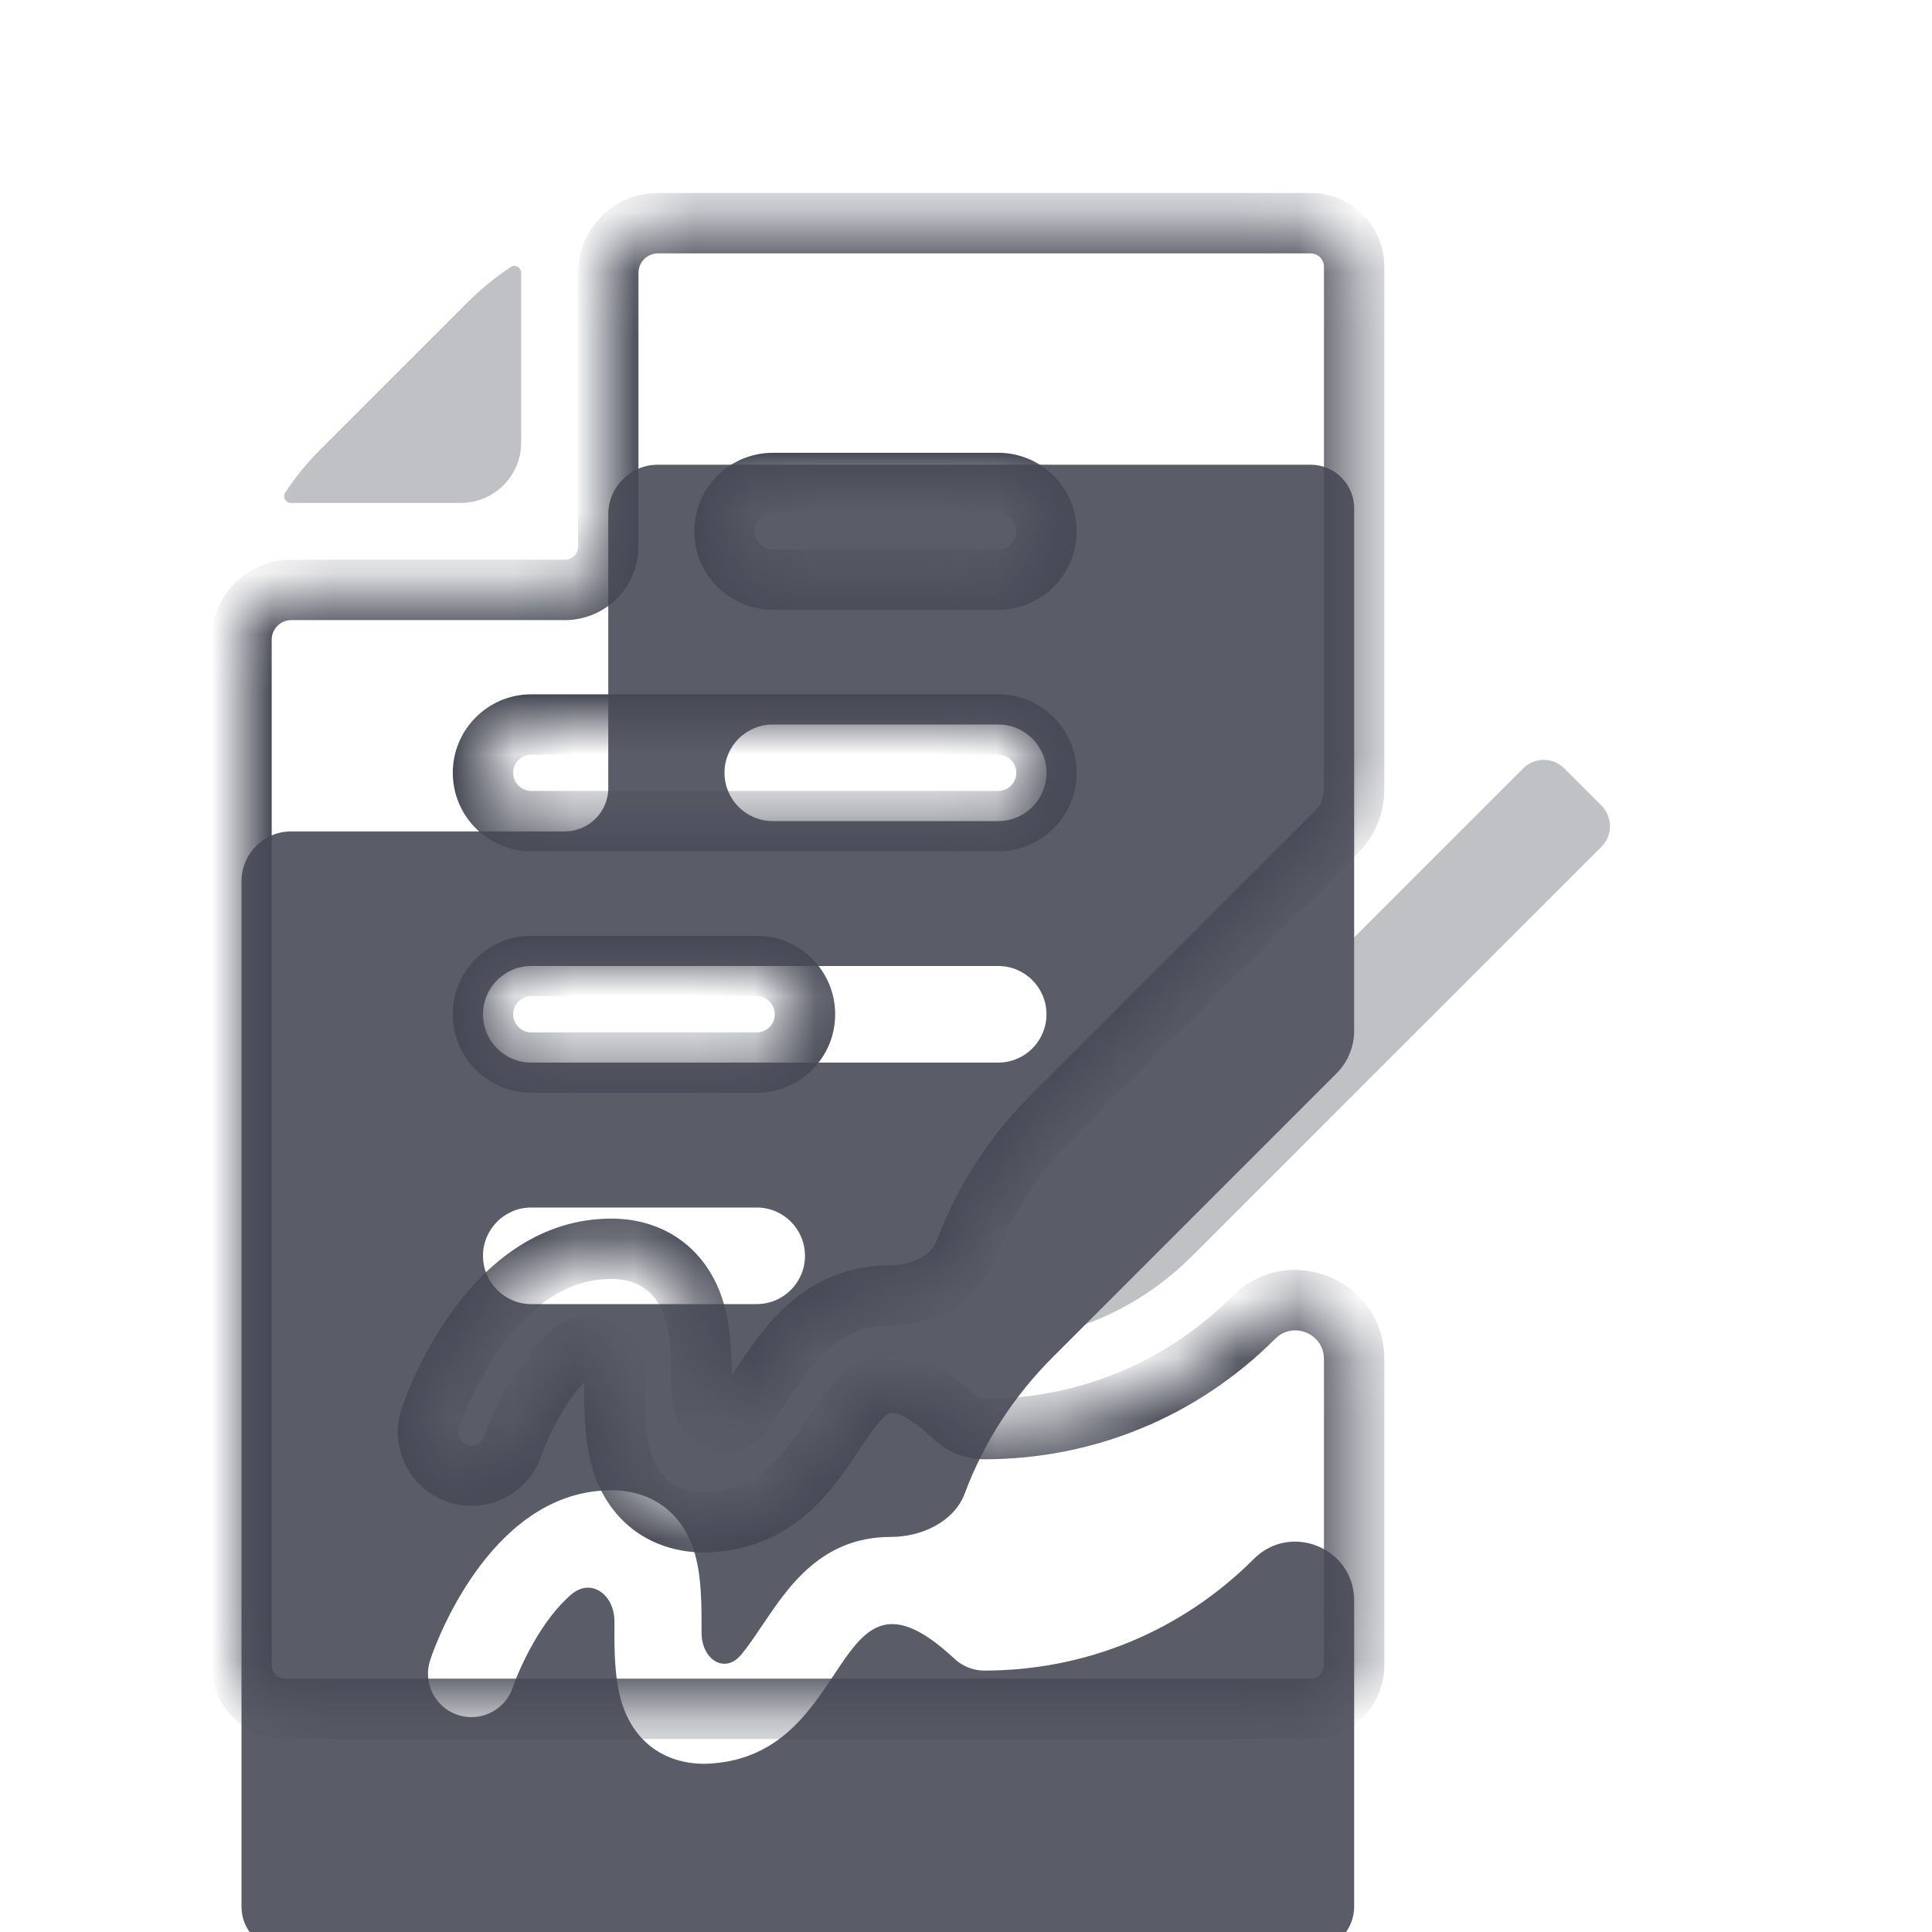 <svg width="32" height="32" viewBox="0 0 32 32" fill="none" xmlns="http://www.w3.org/2000/svg">
<path d="M7.632 8.33C8.185 8.33 8.632 7.882 8.632 7.33V4.521C8.632 4.432 8.537 4.373 8.463 4.421C8.209 4.587 7.971 4.781 7.752 5L5.302 7.449C5.083 7.669 4.89 7.907 4.723 8.161C4.675 8.235 4.735 8.33 4.823 8.33H7.632Z" fill="#C0C1C5"/>
<path d="M26.526 13.344L25.909 12.727C25.721 12.539 25.416 12.539 25.229 12.727L18.45 19.505C17.718 20.238 17.247 21.163 17.086 22.166C18.09 22.005 19.015 21.535 19.747 20.802L26.526 14.024C26.713 13.836 26.713 13.532 26.526 13.344Z" fill="#C0C1C5"/>
<mask id="path-3-inside-1_3024_1703" fill="white">
<path fill-rule="evenodd" clip-rule="evenodd" d="M15.793 23.459C15.924 23.589 16.104 23.67 16.303 23.67C17.99 23.67 19.575 23.014 20.767 21.821C21.38 21.208 22.429 21.642 22.429 22.51V27.582C22.429 27.98 22.106 28.303 21.708 28.303H4.721C4.323 28.303 4 27.98 4 27.582V10.595C4 10.147 4.362 9.771 4.823 9.771H9.354C9.752 9.771 10.075 9.449 10.075 9.051V4.519C10.075 4.066 10.444 3.697 10.898 3.697H21.708C22.106 3.697 22.429 4.02 22.429 4.418V13.073C22.429 13.338 22.324 13.593 22.136 13.78L17.431 18.485C16.782 19.134 16.292 19.9 15.98 20.734C15.804 21.207 15.263 21.456 14.759 21.456C13.61 21.456 13.066 22.265 12.621 22.927C12.504 23.102 12.393 23.267 12.279 23.404C12.001 23.74 11.619 23.48 11.62 23.044L11.62 23.003C11.621 22.572 11.622 22.069 11.486 21.66C11.279 21.04 10.783 20.684 10.126 20.684C8.211 20.684 7.278 23.035 7.126 23.493C7 23.87 7.203 24.277 7.58 24.404C7.957 24.53 8.365 24.327 8.493 23.951C8.607 23.614 8.966 22.831 9.463 22.409C9.795 22.126 10.178 22.418 10.177 22.855L10.177 22.895C10.175 23.326 10.174 23.83 10.311 24.239C10.517 24.859 11.013 25.214 11.67 25.214C12.853 25.185 13.379 24.393 13.811 23.744C14.309 22.994 14.682 22.433 15.793 23.459ZM12.8 8C12.358 8 12 8.358 12 8.8C12 9.242 12.358 9.6 12.8 9.6H16.533C16.975 9.6 17.333 9.242 17.333 8.8C17.333 8.358 16.975 8 16.533 8H12.8ZM8 12.8C8 12.358 8.358 12 8.8 12H16.533C16.975 12 17.333 12.358 17.333 12.8C17.333 13.242 16.975 13.6 16.533 13.6H8.8C8.358 13.6 8 13.242 8 12.8ZM8.8 16C8.358 16 8 16.358 8 16.8C8 17.242 8.358 17.6 8.8 17.6H12.533C12.975 17.6 13.333 17.242 13.333 16.8C13.333 16.358 12.975 16 12.533 16H8.8Z"/>
</mask>
<g filter="url(#filter0_i_3024_1703)">
<path fill-rule="evenodd" clip-rule="evenodd" d="M15.793 23.459C15.924 23.589 16.104 23.67 16.303 23.67C17.99 23.67 19.575 23.014 20.767 21.821C21.38 21.208 22.429 21.642 22.429 22.51V27.582C22.429 27.98 22.106 28.303 21.708 28.303H4.721C4.323 28.303 4 27.98 4 27.582V10.595C4 10.147 4.362 9.771 4.823 9.771H9.354C9.752 9.771 10.075 9.449 10.075 9.051V4.519C10.075 4.066 10.444 3.697 10.898 3.697H21.708C22.106 3.697 22.429 4.02 22.429 4.418V13.073C22.429 13.338 22.324 13.593 22.136 13.78L17.431 18.485C16.782 19.134 16.292 19.9 15.98 20.734C15.804 21.207 15.263 21.456 14.759 21.456C13.61 21.456 13.066 22.265 12.621 22.927C12.504 23.102 12.393 23.267 12.279 23.404C12.001 23.74 11.619 23.48 11.62 23.044L11.62 23.003C11.621 22.572 11.622 22.069 11.486 21.66C11.279 21.04 10.783 20.684 10.126 20.684C8.211 20.684 7.278 23.035 7.126 23.493C7 23.87 7.203 24.277 7.58 24.404C7.957 24.53 8.365 24.327 8.493 23.951C8.607 23.614 8.966 22.831 9.463 22.409C9.795 22.126 10.178 22.418 10.177 22.855L10.177 22.895C10.175 23.326 10.174 23.83 10.311 24.239C10.517 24.859 11.013 25.214 11.67 25.214C12.853 25.185 13.379 24.393 13.811 23.744C14.309 22.994 14.682 22.433 15.793 23.459ZM12.8 8C12.358 8 12 8.358 12 8.8C12 9.242 12.358 9.6 12.8 9.6H16.533C16.975 9.6 17.333 9.242 17.333 8.8C17.333 8.358 16.975 8 16.533 8H12.8ZM8 12.8C8 12.358 8.358 12 8.8 12H16.533C16.975 12 17.333 12.358 17.333 12.8C17.333 13.242 16.975 13.6 16.533 13.6H8.8C8.358 13.6 8 13.242 8 12.8ZM8.8 16C8.358 16 8 16.358 8 16.8C8 17.242 8.358 17.6 8.8 17.6H12.533C12.975 17.6 13.333 17.242 13.333 16.8C13.333 16.358 12.975 16 12.533 16H8.8Z" fill="#5A5D68"/>
</g>
<path d="M15.793 23.459L16.147 23.105L16.14 23.098L16.133 23.091L15.793 23.459ZM20.767 21.821L20.413 21.468L20.413 21.468L20.767 21.821ZM22.136 13.78L22.49 14.134L22.136 13.78ZM17.431 18.485L17.785 18.839L17.785 18.839L17.431 18.485ZM15.98 20.734L15.512 20.559L15.98 20.734ZM12.621 22.927L13.036 23.206L13.036 23.206L12.621 22.927ZM12.279 23.404L11.894 23.085L11.894 23.085L12.279 23.404ZM11.62 23.044L11.12 23.043L11.12 23.043L11.62 23.044ZM11.62 23.003L11.12 23.002V23.002L11.62 23.003ZM11.486 21.66L11.011 21.818H11.011L11.486 21.66ZM7.126 23.493L7.6 23.651L7.6 23.651L7.126 23.493ZM7.58 24.404L7.739 23.93L7.739 23.93L7.58 24.404ZM8.493 23.951L8.019 23.791L8.019 23.791L8.493 23.951ZM9.463 22.409L9.787 22.79L9.463 22.409ZM10.177 22.855L10.677 22.856L10.677 22.856L10.177 22.855ZM10.177 22.895L10.677 22.896V22.896L10.177 22.895ZM10.311 24.239L10.785 24.081L10.785 24.081L10.311 24.239ZM11.67 25.214L11.67 25.715L11.683 25.714L11.67 25.214ZM13.811 23.744L13.394 23.467V23.467L13.811 23.744ZM16.303 23.17C16.242 23.17 16.188 23.146 16.147 23.105L15.44 23.813C15.661 24.033 15.966 24.17 16.303 24.17V23.17ZM20.413 21.468C19.315 22.566 17.857 23.17 16.303 23.17V24.17C18.122 24.17 19.835 23.461 21.121 22.175L20.413 21.468ZM22.929 22.51C22.929 21.197 21.342 20.539 20.413 21.468L21.121 22.175C21.419 21.876 21.929 22.088 21.929 22.51H22.929ZM22.929 27.582V22.51H21.929V27.582H22.929ZM21.708 28.803C22.382 28.803 22.929 28.256 22.929 27.582H21.929C21.929 27.704 21.83 27.803 21.708 27.803V28.803ZM4.721 28.803H21.708V27.803H4.721V28.803ZM3.5 27.582C3.5 28.256 4.047 28.803 4.721 28.803V27.803C4.599 27.803 4.5 27.704 4.5 27.582H3.5ZM3.5 10.595V27.582H4.5V10.595H3.5ZM4.823 9.271C4.081 9.271 3.5 9.876 3.5 10.595H4.5C4.5 10.418 4.644 10.271 4.823 10.271V9.271ZM9.354 9.271H4.823V10.271H9.354V9.271ZM9.575 9.051C9.575 9.173 9.476 9.271 9.354 9.271V10.271C10.028 10.271 10.575 9.725 10.575 9.051H9.575ZM9.575 4.519V9.051H10.575V4.519H9.575ZM10.898 3.197C10.168 3.197 9.575 3.789 9.575 4.519H10.575C10.575 4.342 10.72 4.197 10.898 4.197V3.197ZM21.708 3.197H10.898V4.197H21.708V3.197ZM22.929 4.418C22.929 3.743 22.382 3.197 21.708 3.197V4.197C21.83 4.197 21.929 4.296 21.929 4.418H22.929ZM22.929 13.073V4.418H21.929V13.073H22.929ZM22.49 14.134C22.771 13.852 22.929 13.471 22.929 13.073H21.929C21.929 13.206 21.876 13.333 21.783 13.427L22.49 14.134ZM17.785 18.839L22.49 14.134L21.783 13.427L17.078 18.132L17.785 18.839ZM16.448 20.909C16.735 20.142 17.186 19.438 17.785 18.839L17.078 18.132C16.378 18.831 15.849 19.657 15.512 20.559L16.448 20.909ZM14.759 21.956C15.382 21.956 16.172 21.649 16.448 20.909L15.512 20.559C15.435 20.764 15.144 20.956 14.759 20.956V21.956ZM13.036 23.206C13.497 22.521 13.905 21.956 14.759 21.956V20.956C13.315 20.956 12.636 22.009 12.207 22.648L13.036 23.206ZM12.664 23.723C12.797 23.563 12.922 23.375 13.036 23.206L12.207 22.648C12.085 22.828 11.988 22.971 11.894 23.085L12.664 23.723ZM11.12 23.043C11.119 23.394 11.273 23.755 11.589 23.943C11.752 24.041 11.954 24.085 12.163 24.04C12.37 23.995 12.538 23.875 12.664 23.723L11.894 23.085C11.88 23.101 11.897 23.074 11.954 23.062C12.013 23.049 12.067 23.064 12.1 23.084C12.13 23.102 12.135 23.117 12.131 23.109C12.128 23.102 12.12 23.081 12.12 23.045L11.12 23.043ZM11.12 23.002L11.12 23.043L12.12 23.045L12.12 23.004L11.12 23.002ZM11.011 21.818C11.117 22.134 11.121 22.55 11.12 23.002L12.12 23.004C12.121 22.594 12.127 22.003 11.96 21.501L11.011 21.818ZM10.126 21.184C10.57 21.184 10.873 21.404 11.011 21.818L11.96 21.501C11.685 20.676 10.997 20.184 10.126 20.184V21.184ZM7.6 23.651C7.667 23.451 7.917 22.805 8.363 22.22C8.812 21.63 9.394 21.184 10.126 21.184V20.184C8.943 20.184 8.101 20.913 7.567 21.614C7.03 22.318 6.737 23.077 6.651 23.335L7.6 23.651ZM7.739 23.93C7.623 23.891 7.562 23.766 7.6 23.651L6.651 23.335C6.438 23.975 6.784 24.664 7.421 24.878L7.739 23.93ZM8.019 23.791C7.98 23.907 7.854 23.968 7.739 23.93L7.421 24.878C8.06 25.093 8.751 24.748 8.966 24.111L8.019 23.791ZM9.139 22.028C8.828 22.293 8.58 22.65 8.4 22.964C8.219 23.282 8.087 23.591 8.019 23.791L8.966 24.111C9.013 23.974 9.118 23.723 9.268 23.46C9.421 23.193 9.601 22.948 9.787 22.79L9.139 22.028ZM10.677 22.856C10.677 22.499 10.521 22.148 10.224 21.947C9.893 21.725 9.469 21.747 9.139 22.028L9.787 22.79C9.8 22.779 9.787 22.794 9.748 22.797C9.71 22.799 9.68 22.787 9.666 22.777C9.653 22.768 9.655 22.765 9.662 22.779C9.669 22.793 9.677 22.817 9.677 22.854L10.677 22.856ZM10.677 22.896L10.677 22.856L9.677 22.853L9.677 22.894L10.677 22.896ZM10.785 24.081C10.679 23.764 10.675 23.348 10.677 22.896L9.677 22.894C9.676 23.304 9.669 23.895 9.836 24.397L10.785 24.081ZM11.67 24.714C11.226 24.714 10.923 24.495 10.785 24.081L9.836 24.397C10.112 25.223 10.8 25.714 11.67 25.714L11.67 24.714ZM13.394 23.467C12.955 24.128 12.557 24.692 11.658 24.715L11.683 25.714C13.148 25.678 13.803 24.658 14.227 24.021L13.394 23.467ZM16.133 23.091C15.559 22.562 14.986 22.256 14.403 22.465C14.139 22.56 13.943 22.741 13.796 22.912C13.649 23.082 13.514 23.287 13.394 23.467L14.227 24.021C14.357 23.826 14.455 23.679 14.553 23.565C14.651 23.452 14.711 23.417 14.741 23.406C14.748 23.404 14.916 23.33 15.454 23.826L16.133 23.091ZM12.5 8.8C12.5 8.634 12.634 8.5 12.8 8.5V7.5C12.082 7.5 11.5 8.082 11.5 8.8H12.5ZM12.8 9.1C12.634 9.1 12.5 8.966 12.5 8.8H11.5C11.5 9.518 12.082 10.1 12.8 10.1V9.1ZM16.533 9.1H12.8V10.1H16.533V9.1ZM16.833 8.8C16.833 8.966 16.699 9.1 16.533 9.1V10.1C17.251 10.1 17.833 9.518 17.833 8.8H16.833ZM16.533 8.5C16.699 8.5 16.833 8.634 16.833 8.8H17.833C17.833 8.082 17.251 7.5 16.533 7.5V8.5ZM12.8 8.5H16.533V7.5H12.8V8.5ZM8.8 11.5C8.082 11.5 7.5 12.082 7.5 12.8H8.5C8.5 12.634 8.634 12.5 8.8 12.5V11.5ZM16.533 11.5H8.8V12.5H16.533V11.5ZM17.833 12.8C17.833 12.082 17.251 11.5 16.533 11.5V12.5C16.699 12.5 16.833 12.634 16.833 12.8H17.833ZM16.533 14.1C17.251 14.1 17.833 13.518 17.833 12.8H16.833C16.833 12.966 16.699 13.1 16.533 13.1V14.1ZM8.8 14.1H16.533V13.1H8.8V14.1ZM7.5 12.8C7.5 13.518 8.082 14.1 8.8 14.1V13.1C8.634 13.1 8.5 12.966 8.5 12.8H7.5ZM8.5 16.8C8.5 16.634 8.634 16.5 8.8 16.5V15.5C8.082 15.5 7.5 16.082 7.5 16.8H8.5ZM8.8 17.1C8.634 17.1 8.5 16.966 8.5 16.8H7.5C7.5 17.518 8.082 18.1 8.8 18.1V17.1ZM12.533 17.1H8.8V18.1H12.533V17.1ZM12.833 16.8C12.833 16.966 12.699 17.1 12.533 17.1V18.1C13.251 18.1 13.833 17.518 13.833 16.8H12.833ZM12.533 16.5C12.699 16.5 12.833 16.634 12.833 16.8H13.833C13.833 16.082 13.251 15.5 12.533 15.5V16.5ZM8.8 16.5H12.533V15.5H8.8V16.5Z" fill="#464955" mask="url(#path-3-inside-1_3024_1703)"/>
<defs>
<filter id="filter0_i_3024_1703" x="4" y="3.697" width="18.429" height="28.606" filterUnits="userSpaceOnUse" color-interpolation-filters="sRGB">
<feFlood flood-opacity="0" result="BackgroundImageFix"/>
<feBlend mode="normal" in="SourceGraphic" in2="BackgroundImageFix" result="shape"/>
<feColorMatrix in="SourceAlpha" type="matrix" values="0 0 0 0 0 0 0 0 0 0 0 0 0 0 0 0 0 0 127 0" result="hardAlpha"/>
<feOffset dy="4"/>
<feGaussianBlur stdDeviation="2"/>
<feComposite in2="hardAlpha" operator="arithmetic" k2="-1" k3="1"/>
<feColorMatrix type="matrix" values="0 0 0 0 0 0 0 0 0 0 0 0 0 0 0 0 0 0 0.25 0"/>
<feBlend mode="normal" in2="shape" result="effect1_innerShadow_3024_1703"/>
</filter>
</defs>
</svg>
